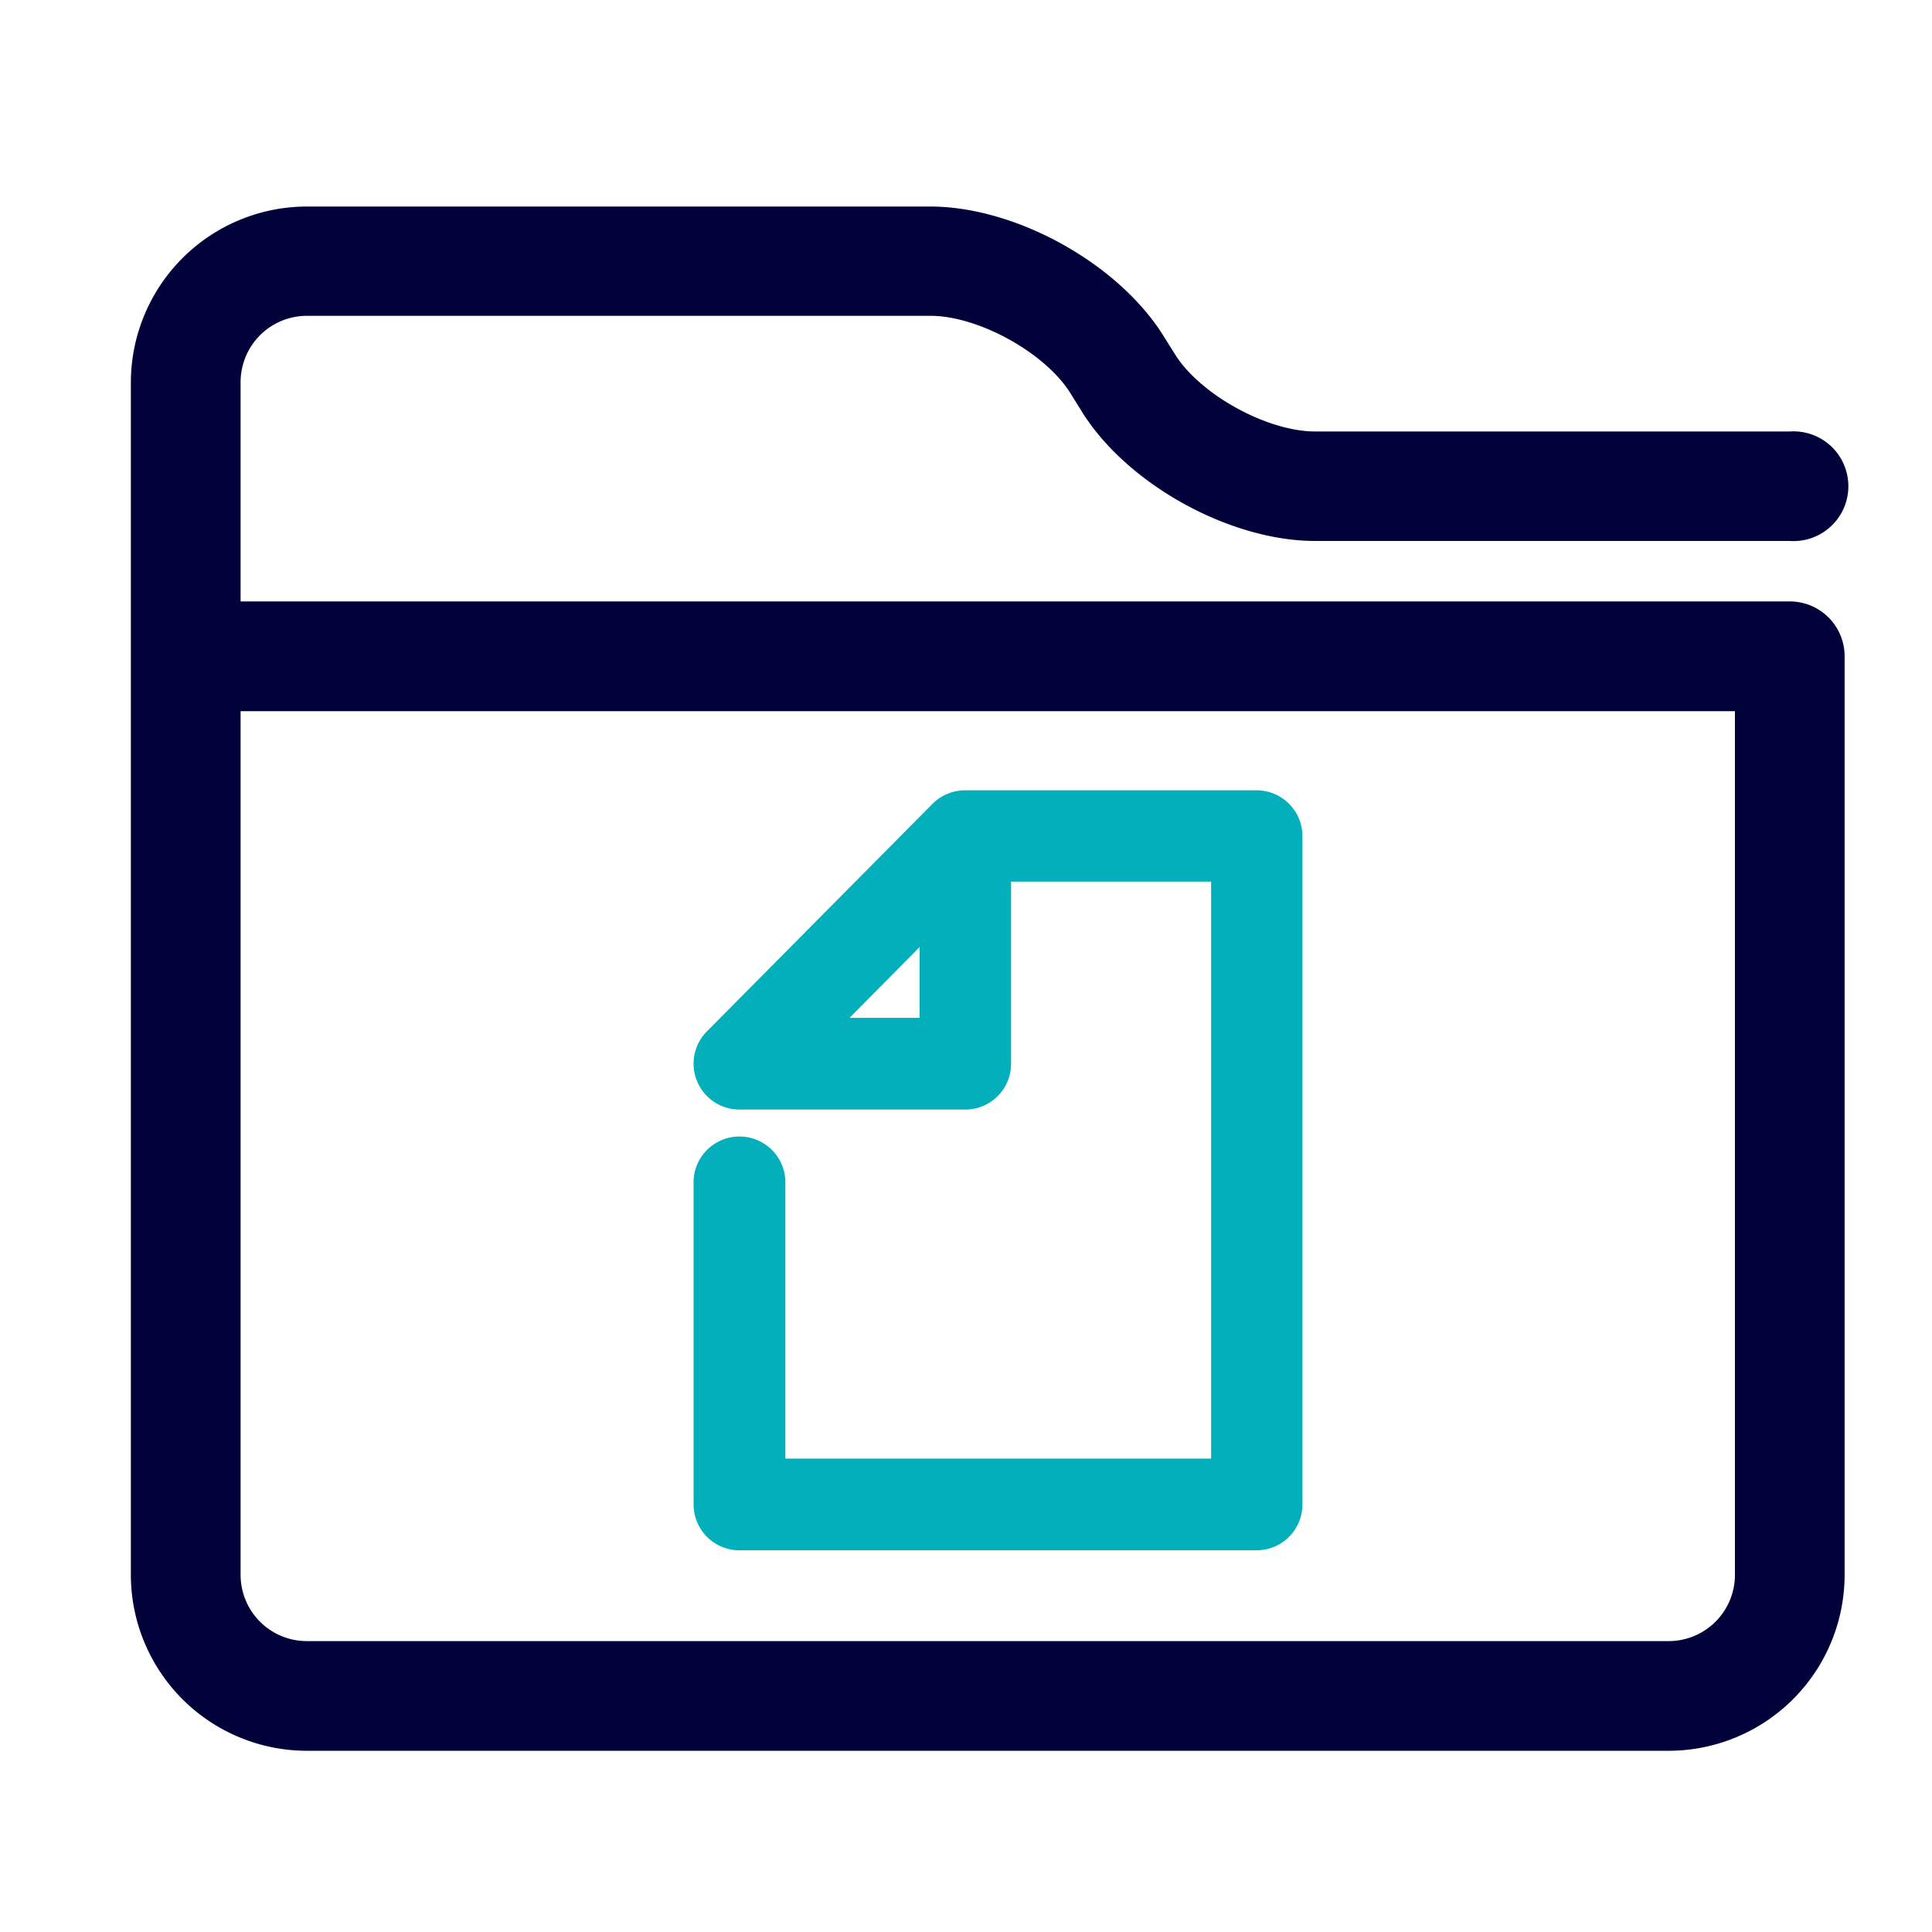 <svg id="Layer_1" data-name="Layer 1" xmlns="http://www.w3.org/2000/svg" viewBox="0 0 300 300"><defs><style>.cls-1{fill:none;}.cls-2{fill:#000239;}.cls-3{fill:#02afbb;}</style></defs><rect class="cls-1" x="0.04" width="300" height="300"/><path class="cls-2" d="M259.12,271.86H47.65a27.35,27.35,0,0,1-27.33-27.31V59.39A27.36,27.36,0,0,1,47.65,32.07h96.8c13.18,0,29,8.72,36.07,19.86l2,3.19C186.48,61.35,196.82,67,204.21,67h73.7a8.52,8.52,0,1,1,0,17h-73.7c-13.18,0-29-8.71-36.06-19.83l-2-3.21c-3.94-6.24-14.28-11.92-21.67-11.92H47.65A10.3,10.3,0,0,0,37.36,59.39v34H277.91a8.51,8.51,0,0,1,8.52,8.52V244.55A27.34,27.34,0,0,1,259.12,271.86ZM37.36,110.43V244.55a10.29,10.29,0,0,0,10.29,10.28H259.12a10.29,10.29,0,0,0,10.28-10.28V110.43Z"/><path class="cls-3" d="M195.19,240.73H114.83a7.12,7.12,0,0,1-7.13-7.12V183.34a7.13,7.13,0,0,1,14.25,0v43.15h66.11V136.9H157v28.27a7.11,7.11,0,0,1-7.12,7.12H114.83a7.12,7.12,0,0,1-5.06-12.14l35.09-35.39s0,0,0,0h0s0,0,0,0h0a7.07,7.07,0,0,1,2.2-1.47,7.21,7.21,0,0,1,2.79-.57h45.27a7.12,7.12,0,0,1,7.12,7.12V233.61A7.12,7.12,0,0,1,195.19,240.73Zm-63.27-82.68H142.8v-11Z"/></svg>